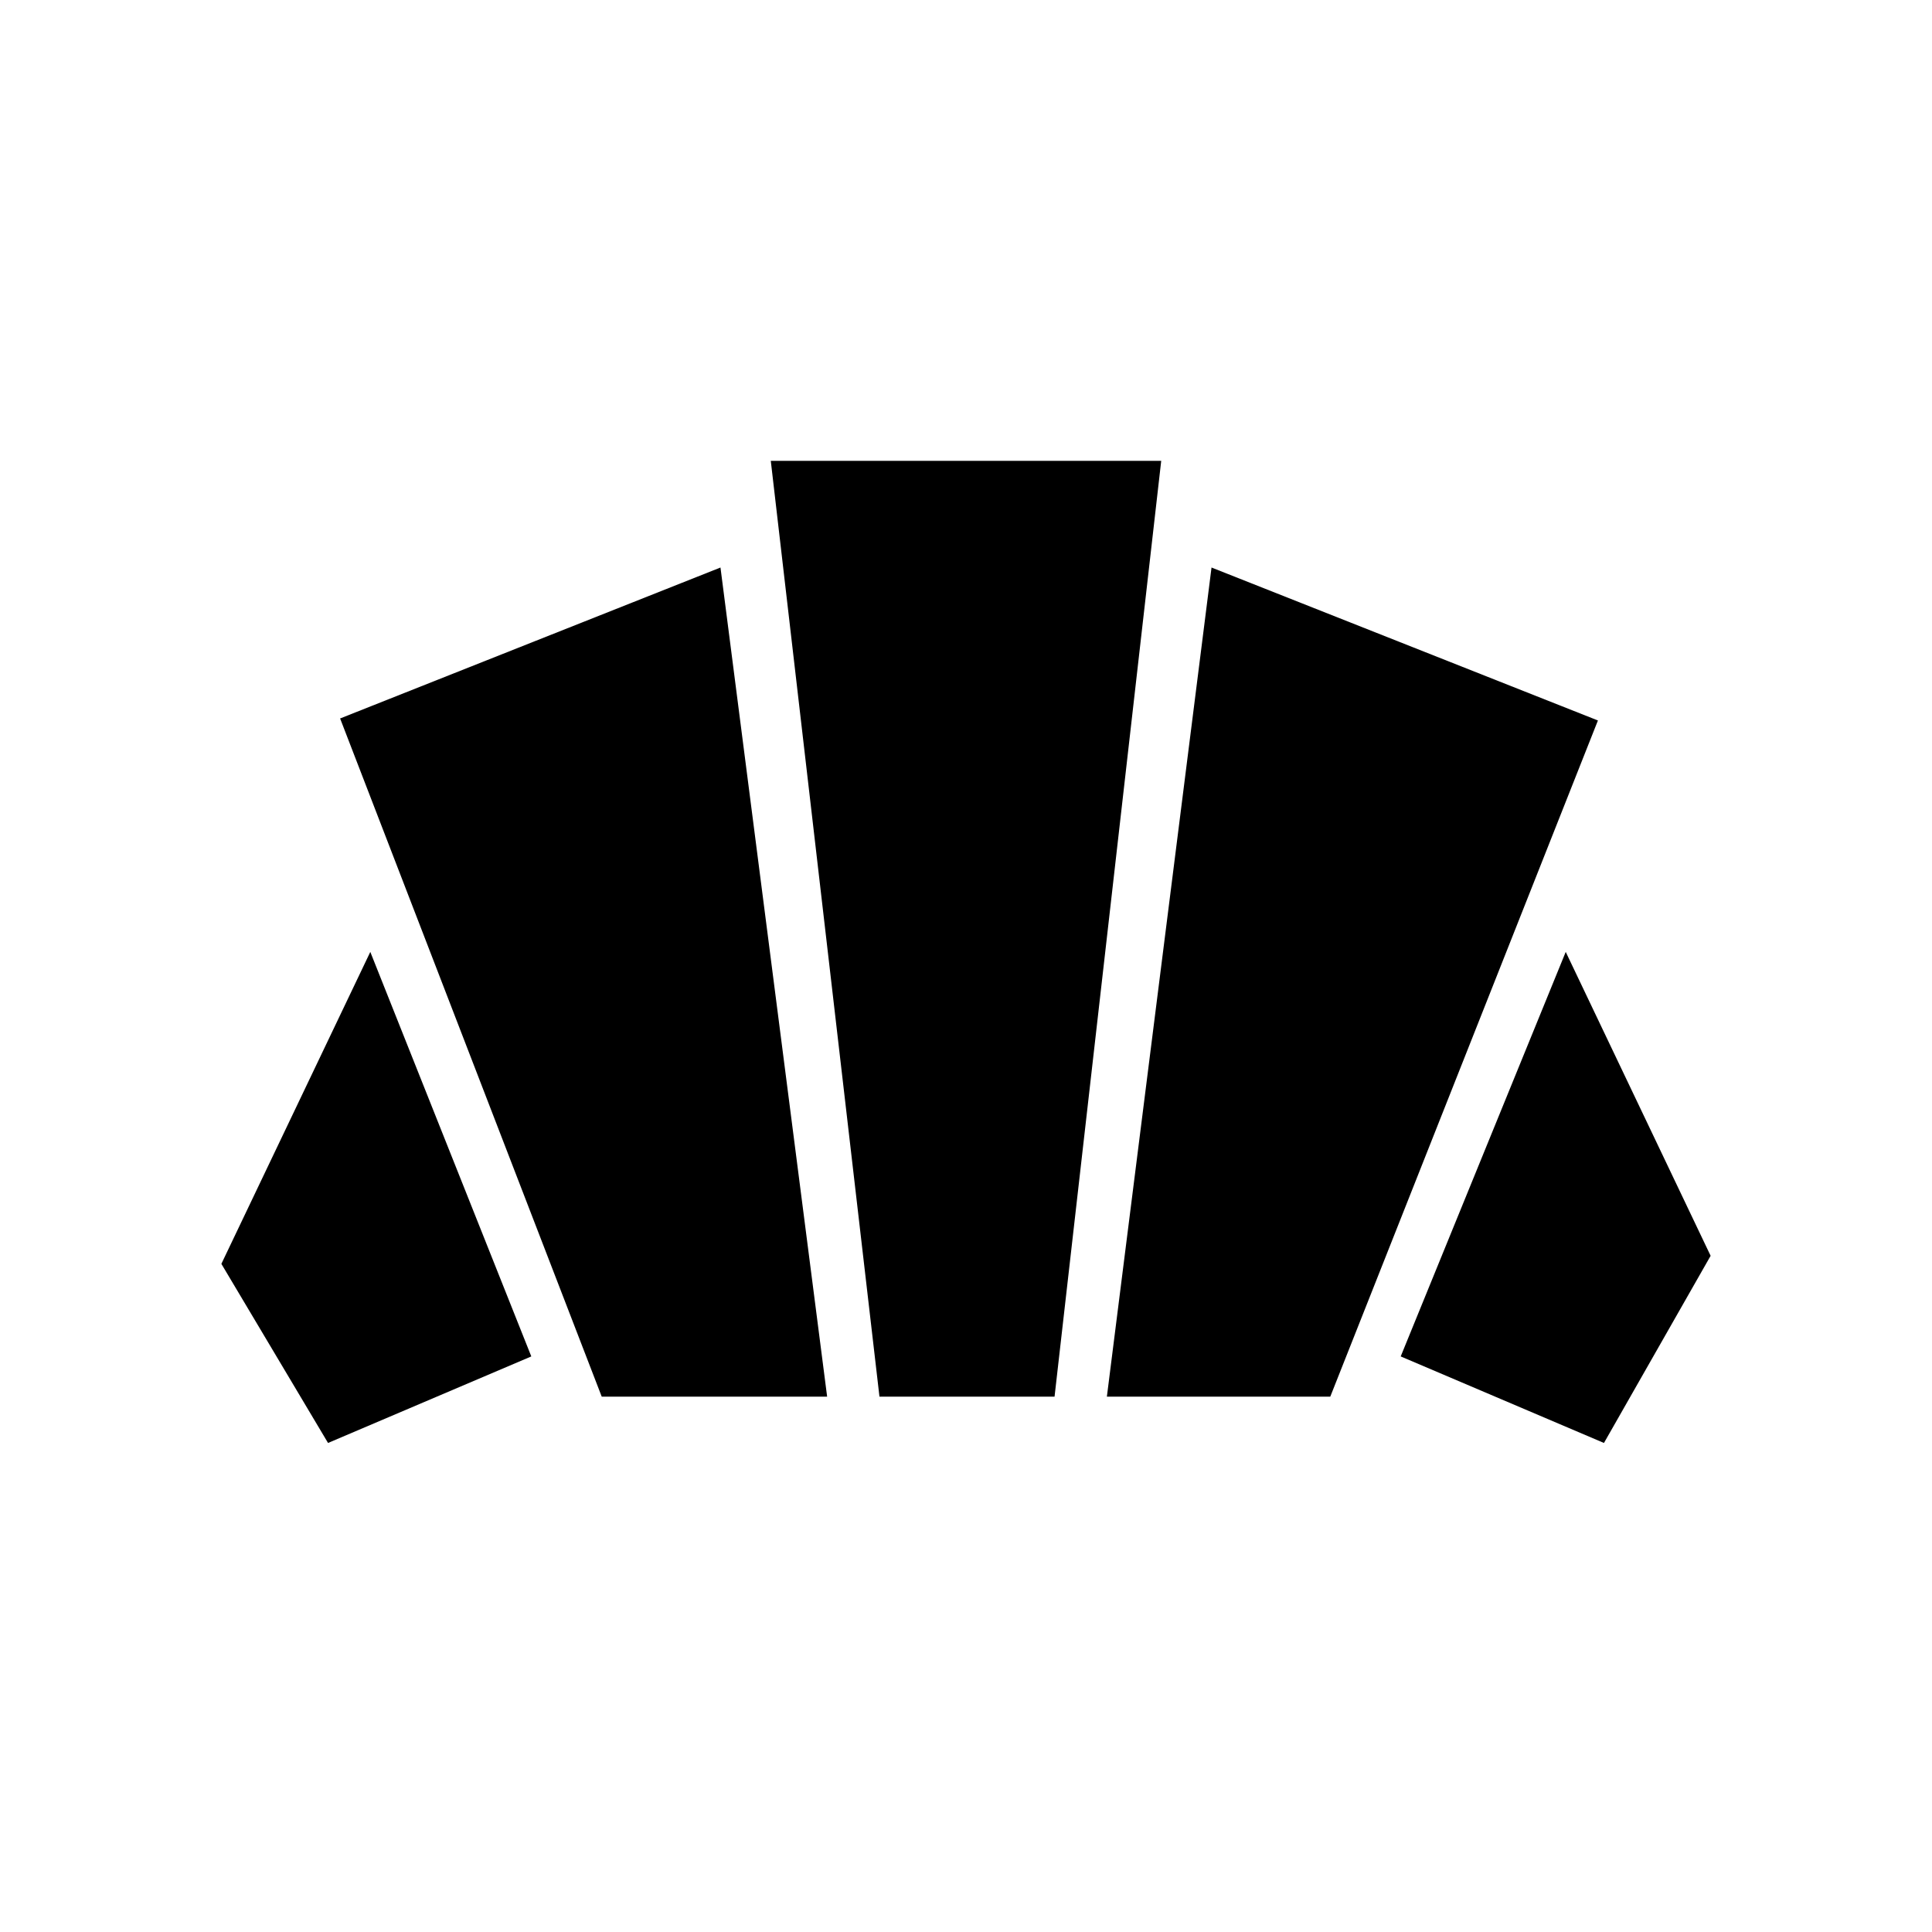 <svg xmlns="http://www.w3.org/2000/svg" height="48" width="48"><path d="M39.85 35.85 34.8 33.7 38.9 23.65 42.5 31.2ZM27.5 34.7 30.1 14.1 39.7 17.9 33.05 34.7ZM14.95 34.7 8.45 17.85 17.9 14.1 20.55 34.7ZM8.15 35.85 5.5 31.4 9.2 23.65 13.2 33.7ZM21.85 34.7 19.15 11.45H28.85L26.2 34.7Z"/></svg>